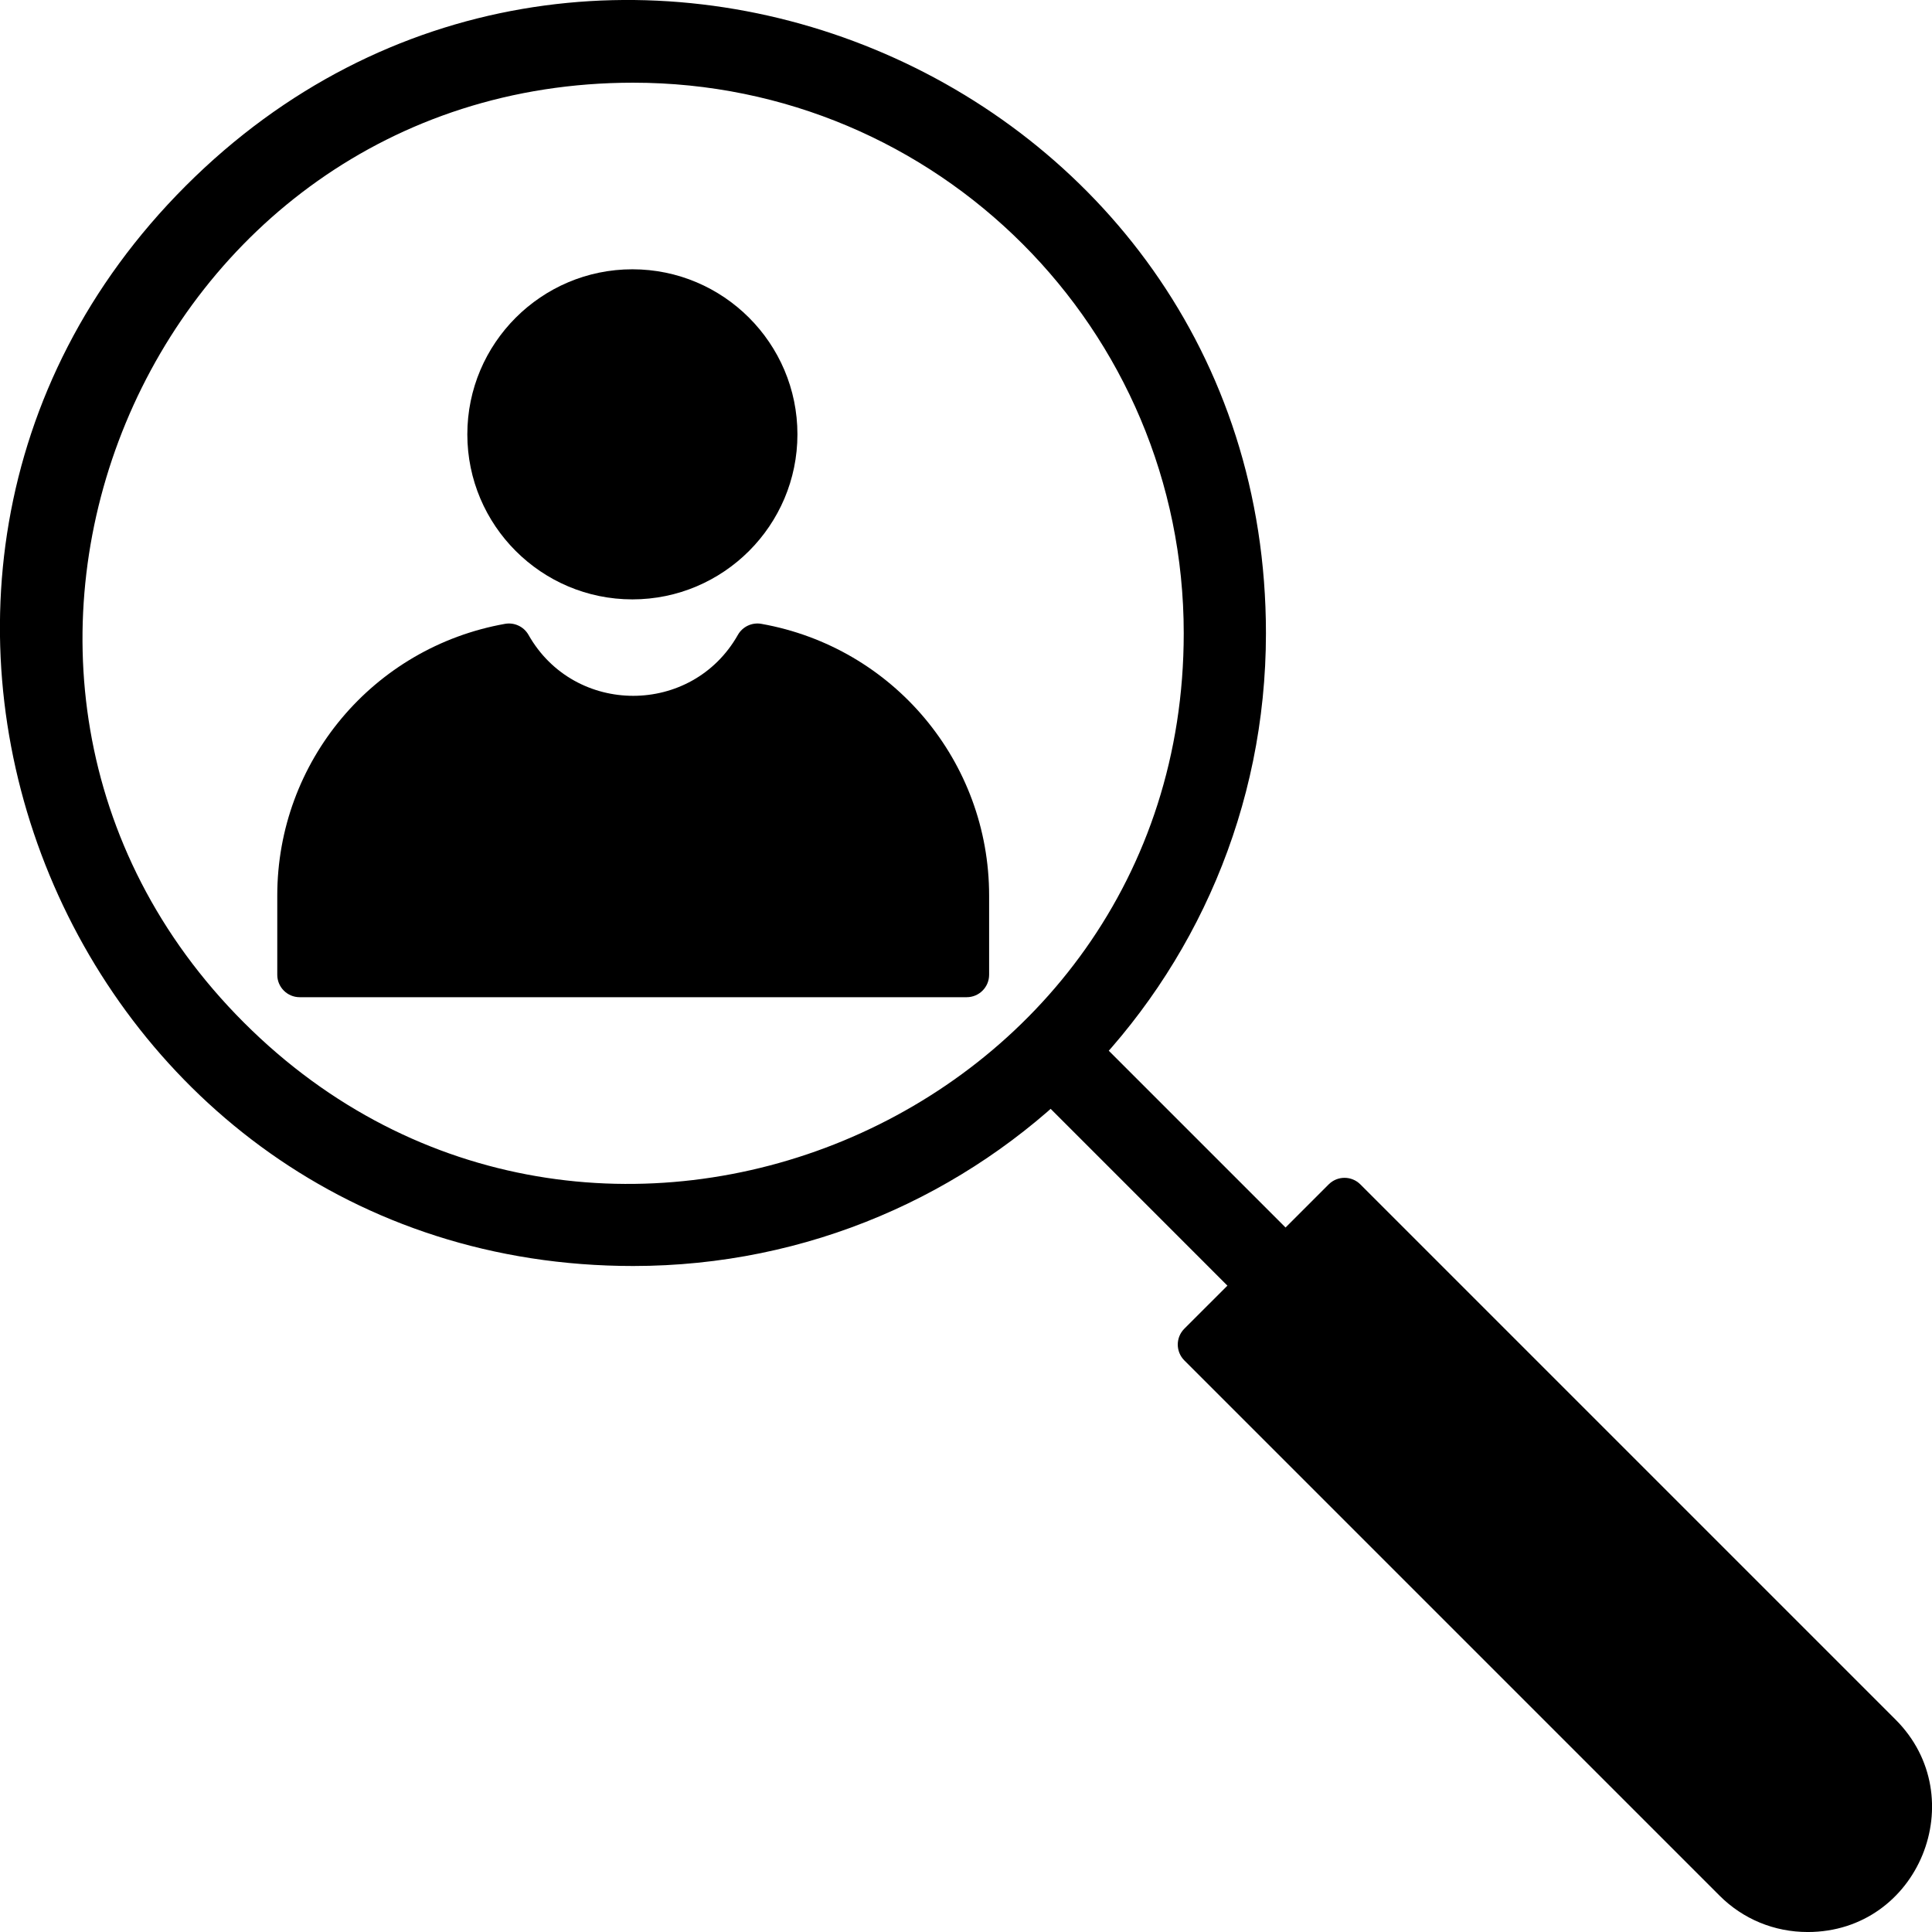 <?xml version="1.0" encoding="UTF-8"?>
<!DOCTYPE svg PUBLIC "-//W3C//DTD SVG 1.1//EN" "http://www.w3.org/Graphics/SVG/1.1/DTD/svg11.dtd">
<!-- Creator: CorelDRAW -->
<svg xmlns="http://www.w3.org/2000/svg" xml:space="preserve" width="1.707in" height="1.707in" version="1.1" style="shape-rendering:geometricPrecision; text-rendering:geometricPrecision; image-rendering:optimizeQuality; fill-rule:evenodd; clip-rule:evenodd"
viewBox="0 0 1706.66 1706.66"
 xmlns:xlink="http://www.w3.org/1999/xlink"
 xmlns:xodm="http://www.corel.com/coreldraw/odm/2003">
 <defs>
  <style type="text/css">
   <![CDATA[
    .fil0 {fill:black}
   ]]>
  </style>
 </defs>
 <g id="Layer_x0020_1">
  <path class="fil0" d="M1596.78 1706.67c-29.44,0 -57.04,-11.4 -77.75,-32.09l-472.83 -472.83c-7.73,-7.75 -7.74,-20.27 0,-28.02l127.49 -127.47c7.74,-7.74 20.28,-7.74 28.01,0l472.83 472.83c68.49,68.52 20.66,187.59 -77.75,187.59z"/>
  <path class="fil0" d="M1123.93 1160.32c-9.64,0 -18.86,-3.82 -25.68,-10.64l-195.04 -195.06c-33.69,-33.69 17.68,-85.01 51.35,-51.34l195.06 195.06c22.81,22.81 6.55,61.99 -25.69,61.99z"/>
  <path class="fil0" d="M559.33 1118.34c-496.96,0 -746.32,-603.04 -395.22,-954.2 350.95,-351 954.18,-101.87 954.18,395.26 0,308.87 -250.09,558.94 -558.96,558.94zm0 -1045.29c-431.65,0 -649.12,524.99 -343.89,830.22 305.23,305.23 830.23,87.77 830.23,-343.89 0,-268.74 -217.6,-486.33 -486.34,-486.33z"/>
  <path class="fil0" d="M853.92 880.89l-589.19 0c-10.93,0 -19.8,-8.87 -19.8,-19.8l0 -69.98c0,-118.34 84.62,-219.29 201.22,-240.03 8.21,-1.45 16.56,2.43 20.7,9.74 40.69,71.85 144.39,71.74 184.98,0 4.14,-7.32 12.51,-11.2 20.7,-9.74 116.59,20.74 201.22,121.69 201.22,240.03l0 69.98c-0.01,10.93 -8.87,19.8 -19.81,19.8z"/>
  <path class="fil0" d="M558.61 529.47c-80.39,0 -145.79,-65.4 -145.79,-145.79 0,-80.39 65.41,-145.8 145.79,-145.8 80.39,0 145.81,65.4 145.81,145.8 0,80.4 -65.41,145.79 -145.81,145.79z"/>
 </g>
</svg>
